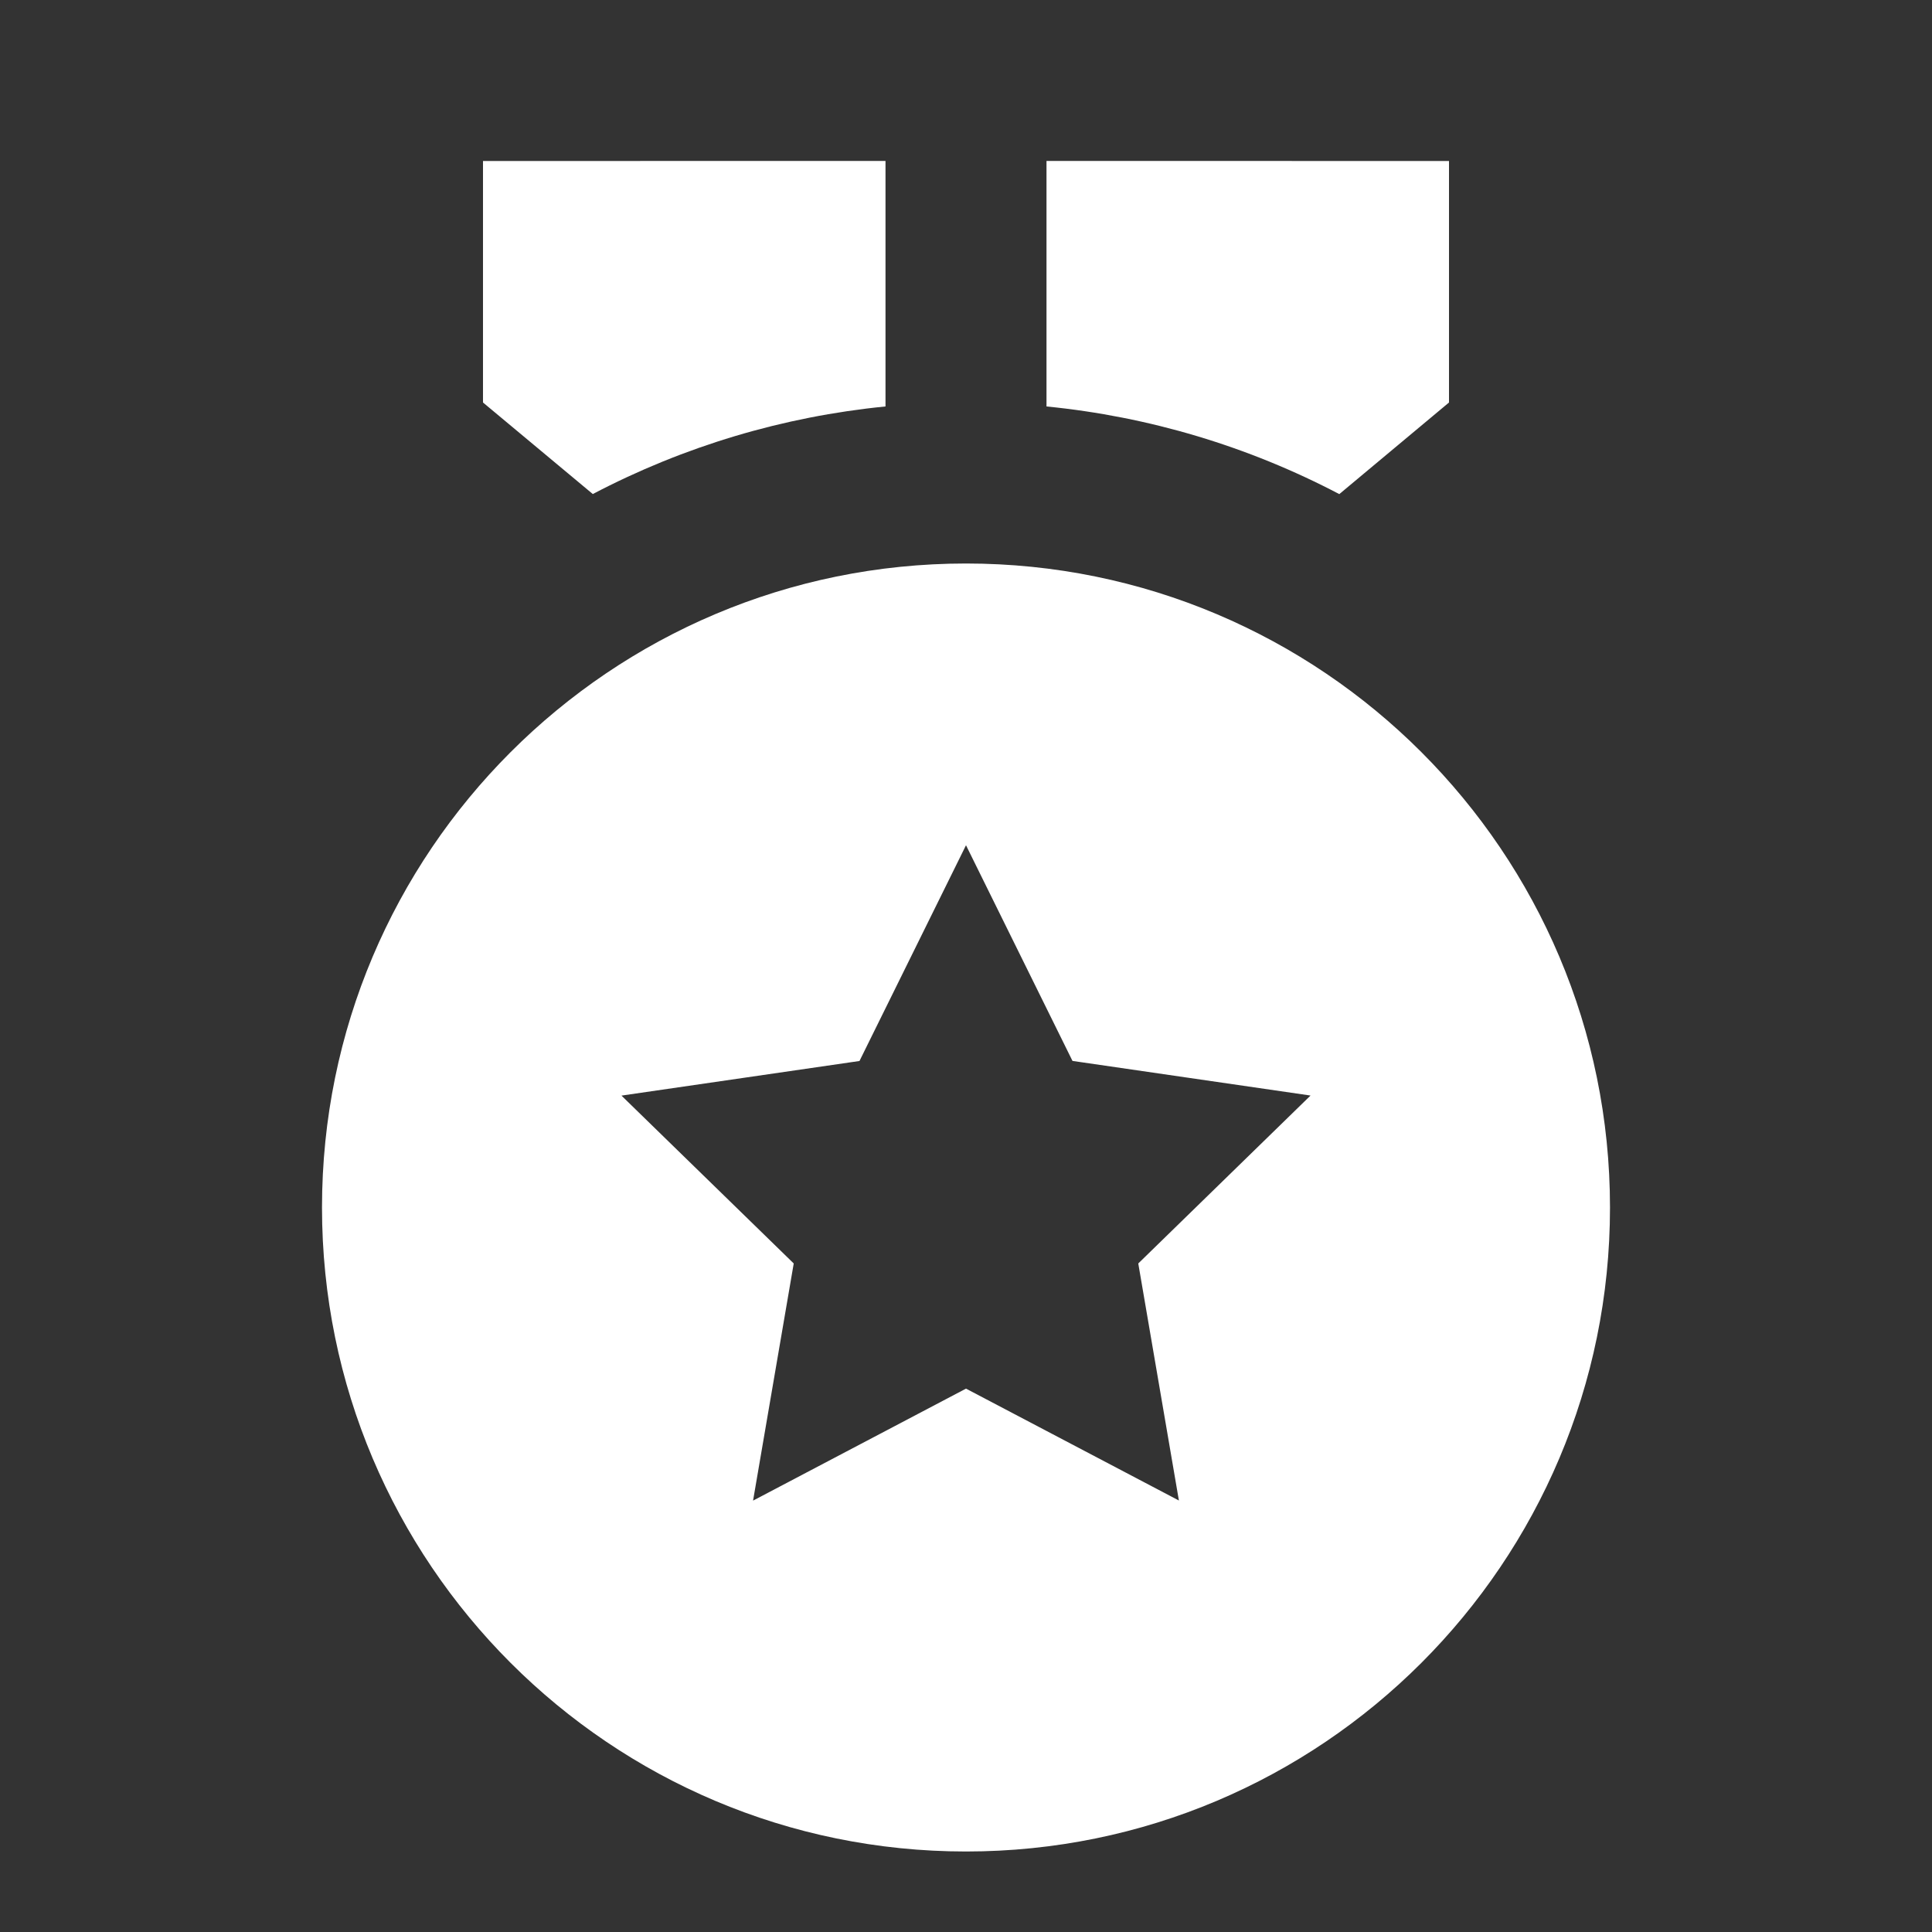 <svg width="60" height="60" viewBox="0 0 60 60" fill="none" xmlns="http://www.w3.org/2000/svg">
<rect x="0" y="0" width="60" height="60" fill="#333333" stroke="none"/>
<path fill-rule="evenodd" clip-rule="evenodd" d="M32.5 4.998L45 5V12.5L41.593 15.345C38.765 13.861 35.678 12.937 32.5 12.623V5V4.998ZM50 37.5C50 26.454 41.046 17.5 30 17.5C18.954 17.5 10 26.454 10 37.5C10 48.546 18.954 57.5 30 57.5C41.046 57.5 50 48.546 50 37.5ZM26.692 32.95L30 26.25L33.307 32.948L40.7 34.023L35.35 39.238L36.612 46.6L30 43.125L23.387 46.603L24.65 39.238L19.3 34.025L26.692 32.95ZM27.5 12.623V4.998L15 5V12.5L18.41 15.343C21.237 13.86 24.323 12.937 27.5 12.623Z" fill="white"/>
</svg>
